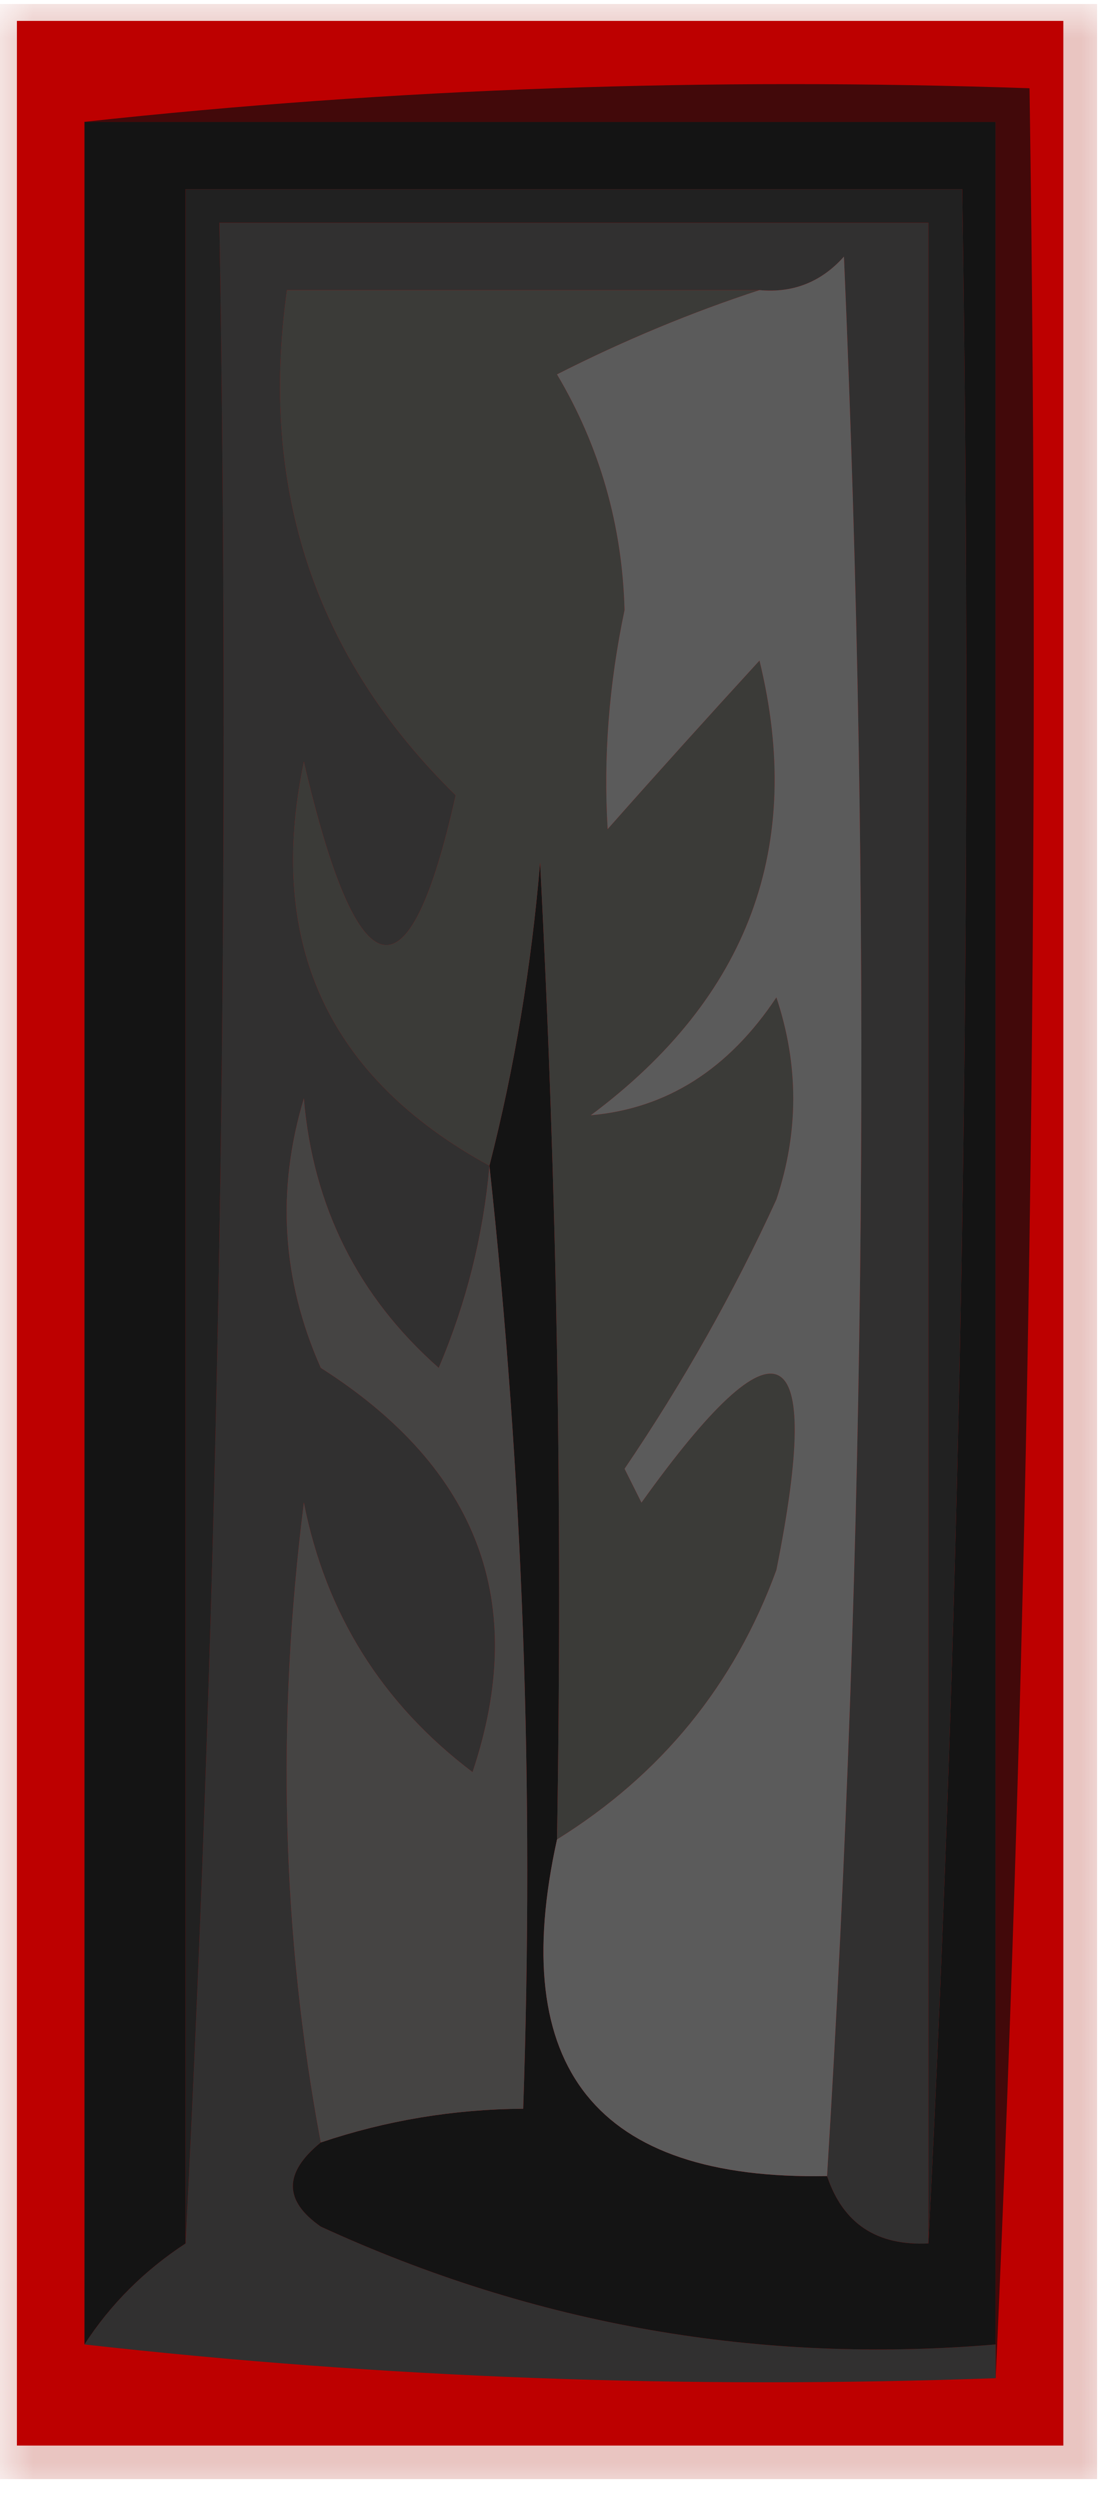 <?xml version="1.0" encoding="UTF-8"?>
<svg xmlns="http://www.w3.org/2000/svg" xmlns:xlink="http://www.w3.org/1999/xlink" width="33px" height="74px" viewBox="0 0 17 38" version="1.1">
<defs>
<filter id="alpha" filterUnits="objectBoundingBox" x="0%" y="0%" width="100%" height="100%">
  <feColorMatrix type="matrix" in="SourceGraphic" values="0 0 0 0 1 0 0 0 0 1 0 0 0 0 1 0 0 0 1 0"/>
</filter>
<mask id="mask0">
  <g filter="url(#alpha)">
<rect x="0" y="0" width="17" height="38" style="fill:rgb(0%,0%,0%);fill-opacity:0.243;stroke:none;"/>
  </g>
</mask>
<clipPath id="clip1">
  <rect x="0" y="0" width="17" height="38"/>
</clipPath>
<g id="surface5" clip-path="url(#clip1)">
<path style=" stroke:none;fill-rule:evenodd;fill:rgb(63.922%,5.882%,0%);fill-opacity:1;" d="M -0.258 -0.258 C 5.41 -0.258 11.074 -0.258 16.742 -0.258 C 16.742 12.41 16.742 25.078 16.742 37.742 C 11.074 37.742 5.41 37.742 -0.258 37.742 C -0.258 25.078 -0.258 12.41 -0.258 -0.258 Z M -0.258 -0.258 "/>
</g>
</defs>
<g id="surface1">
<use xlink:href="#surface5" mask="url(#mask0)"/>
<path style=" stroke:none;fill-rule:evenodd;fill:rgb(74.118%,0%,0%);fill-opacity:1;" d="M 0.258 0.258 C 5.582 0.258 10.902 0.258 16.227 0.258 C 16.227 12.582 16.227 24.906 16.227 37.23 C 10.902 37.23 5.582 37.23 0.258 37.23 C 0.258 24.906 0.258 12.582 0.258 0.258 Z M 0.258 0.258 "/>
<path style=" stroke:none;fill-rule:evenodd;fill:rgb(19.216%,18.824%,18.824%);fill-opacity:1;" d="M 14.168 34.148 C 13.379 34.188 12.863 33.844 12.621 33.121 C 13.219 23.453 13.305 13.695 12.879 3.852 C 12.535 4.238 12.105 4.41 11.59 4.363 C 9.188 4.363 6.781 4.363 4.379 4.363 C 3.953 7.398 4.812 9.965 6.953 12.066 C 6.238 15.273 5.465 15.102 4.637 11.555 C 4.059 14.312 5 16.367 7.469 17.715 C 7.375 18.777 7.117 19.805 6.695 20.797 C 5.465 19.711 4.777 18.34 4.637 16.688 C 4.215 18.09 4.301 19.457 4.895 20.797 C 7.305 22.332 8.074 24.387 7.211 26.961 C 5.832 25.918 4.973 24.551 4.637 22.852 C 4.215 26.195 4.301 29.449 4.895 32.609 C 4.328 33.07 4.328 33.496 4.895 33.891 C 8.168 35.395 11.602 35.992 15.195 35.688 C 15.195 35.859 15.195 36.031 15.195 36.203 C 10.465 36.371 5.832 36.199 1.289 35.688 C 1.684 35.078 2.199 34.562 2.832 34.148 C 3.348 23.969 3.52 13.695 3.348 3.336 C 6.953 3.336 10.562 3.336 14.168 3.336 C 14.168 13.609 14.168 23.879 14.168 34.148 Z M 14.168 34.148 "/>
<path style=" stroke:none;fill-rule:evenodd;fill:rgb(25.882%,3.529%,3.922%);fill-opacity:1;" d="M 1.289 1.797 C 6.004 1.285 10.809 1.117 15.711 1.285 C 15.883 13.012 15.711 24.652 15.195 36.203 C 15.195 36.031 15.195 35.859 15.195 35.688 C 15.195 24.391 15.195 13.094 15.195 1.797 C 10.562 1.797 5.926 1.797 1.289 1.797 Z M 1.289 1.797 "/>
<path style=" stroke:none;fill-rule:evenodd;fill:rgb(7.843%,7.843%,7.843%);fill-opacity:1;" d="M 1.289 1.797 C 5.926 1.797 10.562 1.797 15.195 1.797 C 15.195 13.094 15.195 24.391 15.195 35.688 C 11.602 35.992 8.168 35.395 4.895 33.891 C 4.328 33.496 4.328 33.07 4.895 32.609 C 5.891 32.273 6.922 32.102 7.984 32.094 C 8.152 27.207 7.98 22.414 7.469 17.715 C 7.852 16.219 8.109 14.68 8.242 13.094 C 8.5 18.055 8.586 23.02 8.5 27.988 C 7.73 31.477 9.105 33.188 12.621 33.121 C 12.863 33.844 13.379 34.188 14.168 34.148 C 14.68 24.09 14.852 13.648 14.684 2.824 C 10.73 2.824 6.781 2.824 2.832 2.824 C 2.832 13.266 2.832 23.707 2.832 34.148 C 2.199 34.562 1.684 35.078 1.289 35.688 C 1.289 24.391 1.289 13.094 1.289 1.797 Z M 1.289 1.797 "/>
<path style=" stroke:none;fill-rule:evenodd;fill:rgb(12.941%,12.941%,12.941%);fill-opacity:1;" d="M 14.168 34.148 C 14.168 23.879 14.168 13.609 14.168 3.336 C 10.562 3.336 6.953 3.336 3.348 3.336 C 3.52 13.695 3.348 23.969 2.832 34.148 C 2.832 23.707 2.832 13.266 2.832 2.824 C 6.781 2.824 10.73 2.824 14.684 2.824 C 14.852 13.648 14.68 24.09 14.168 34.148 Z M 14.168 34.148 "/>
<path style=" stroke:none;fill-rule:evenodd;fill:rgb(23.137%,23.137%,21.961%);fill-opacity:1;" d="M 11.59 4.363 C 10.562 4.699 9.531 5.125 8.5 5.648 C 9.152 6.746 9.496 7.945 9.531 9.242 C 9.293 10.371 9.207 11.484 9.273 12.582 C 10.051 11.703 10.824 10.848 11.59 10.012 C 12.281 12.84 11.426 15.148 9.016 16.945 C 10.172 16.844 11.117 16.246 11.848 15.148 C 12.191 16.176 12.191 17.203 11.848 18.23 C 11.195 19.656 10.422 21.023 9.531 22.336 C 9.617 22.508 9.703 22.68 9.789 22.852 C 11.887 19.922 12.574 20.266 11.848 23.879 C 11.207 25.633 10.09 27 8.5 27.988 C 8.586 23.02 8.5 18.055 8.242 13.094 C 8.109 14.68 7.852 16.219 7.469 17.715 C 5 16.367 4.059 14.312 4.637 11.555 C 5.465 15.102 6.238 15.273 6.953 12.066 C 4.812 9.965 3.953 7.398 4.379 4.363 C 6.781 4.363 9.188 4.363 11.59 4.363 Z M 11.59 4.363 "/>
<path style=" stroke:none;fill-rule:evenodd;fill:rgb(35.686%,35.686%,35.686%);fill-opacity:1;" d="M 12.621 33.121 C 9.105 33.188 7.73 31.477 8.5 27.988 C 10.09 27 11.207 25.633 11.848 23.879 C 12.574 20.266 11.887 19.922 9.789 22.852 C 9.703 22.68 9.617 22.508 9.531 22.336 C 10.422 21.023 11.195 19.656 11.848 18.23 C 12.191 17.203 12.191 16.176 11.848 15.148 C 11.117 16.246 10.172 16.844 9.016 16.945 C 11.426 15.148 12.281 12.84 11.59 10.012 C 10.824 10.848 10.051 11.703 9.273 12.582 C 9.207 11.484 9.293 10.371 9.531 9.242 C 9.496 7.945 9.152 6.746 8.5 5.648 C 9.531 5.125 10.562 4.699 11.59 4.363 C 12.105 4.41 12.535 4.238 12.879 3.852 C 13.305 13.695 13.219 23.453 12.621 33.121 Z M 12.621 33.121 "/>
<path style=" stroke:none;fill-rule:evenodd;fill:rgb(27.059%,26.667%,26.275%);fill-opacity:1;" d="M 7.469 17.715 C 7.98 22.414 8.152 27.207 7.984 32.094 C 6.922 32.102 5.891 32.273 4.895 32.609 C 4.301 29.449 4.215 26.195 4.637 22.852 C 4.973 24.551 5.832 25.918 7.211 26.961 C 8.074 24.387 7.305 22.332 4.895 20.797 C 4.301 19.457 4.215 18.09 4.637 16.688 C 4.777 18.34 5.465 19.711 6.695 20.797 C 7.117 19.805 7.375 18.777 7.469 17.715 Z M 7.469 17.715 "/>
</g>
</svg>
